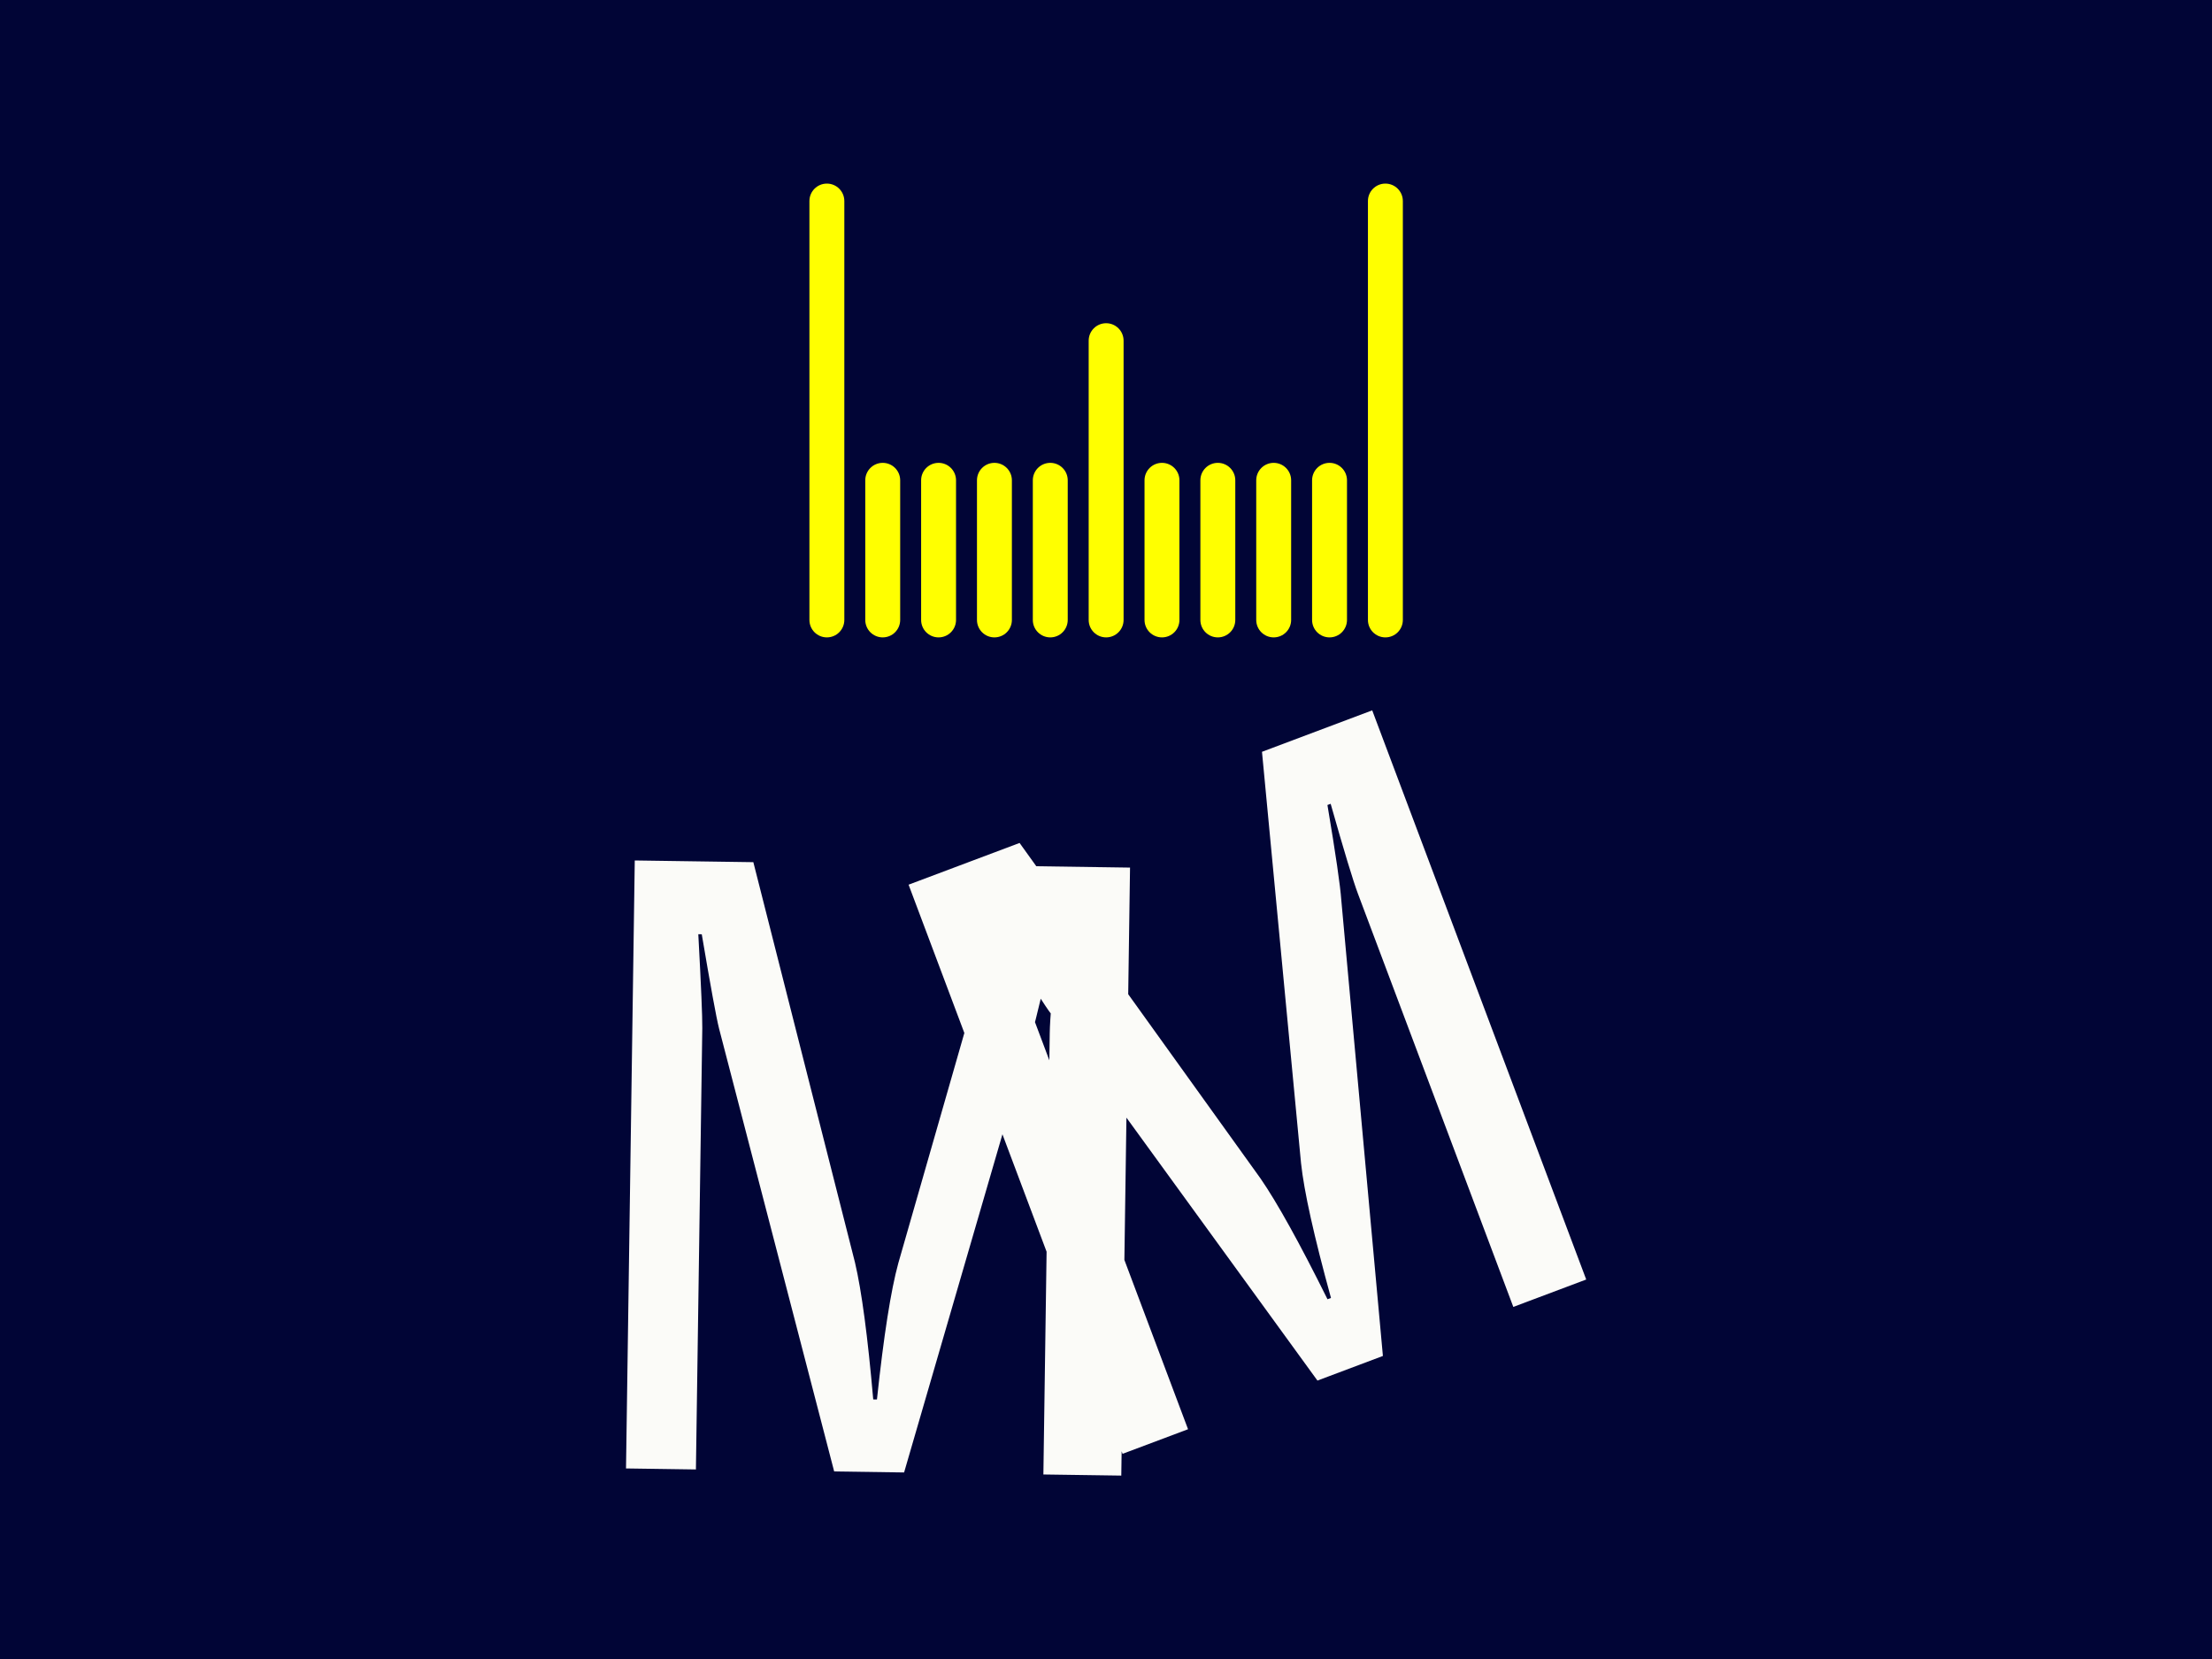 <svg xmlns="http://www.w3.org/2000/svg" version="1.1" xmlns:xlink="http://www.w3.org/1999/xlink" xmlns:svgjs="http://svgjs.dev/svgjs" width="1000" height="750" viewBox="0 0 1000 750"><rect width="1000" height="750" fill="#010536"></rect><g transform="matrix(0.434,0,0,0.434,283.06,83.18)"><svg viewBox="0 0 243 327" data-background-color="#010536" preserveAspectRatio="xMidYMid meet" height="1345" width="1000" xmlns="http://www.w3.org/2000/svg" xmlns:xlink="http://www.w3.org/1999/xlink"><g id="tight-bounds" transform="matrix(1,0,0,1,-0.09,-0.101)"><svg viewBox="0 0 243.18 327.2" height="327.2" width="243.18"><g><svg viewBox="0 0 395.52 532.175" height="327.2" width="243.18"><g transform="matrix(1,0,0,1,0,216.969)"><svg viewBox="0 0 395.52 315.206" height="315.206" width="395.52"><g><svg viewBox="0 0 395.52 315.206" height="315.206" width="395.52"><g><svg viewBox="0 0 395.52 315.206" height="315.206" width="395.52"><g transform="matrix(1,0,0,1,0,0)"><svg width="395.52" viewBox="23.165 -7.164 36.116 28.782" height="315.206" data-palette-color="#fbfbf8"><path d="M23.165 21.349l0.329-22.867 4.46 0.064 3.823 15.057c0.251 1.07 0.48 2.787 0.686 5.15v0l0.14 0.002c0.255-2.397 0.523-4.106 0.804-5.129v0l4.286-14.94 4.429 0.064-0.329 22.868-2.93-0.042 0.239-16.599c0.007-0.513 0.101-1.689 0.281-3.526v0l-0.13-0.002c-0.386 1.835-0.66 3.007-0.821 3.519v0l-4.808 16.532-2.63-0.038-4.331-16.664c-0.101-0.401-0.317-1.581-0.649-3.54v0l-0.13-0.002c0.105 1.935 0.155 3.113 0.15 3.533v0l-0.24 16.598zM41.842 20.799l-8.049-21.406 4.175-1.57 9.061 12.618c0.625 0.905 1.465 2.419 2.52 4.544v0l0.131-0.049c-0.639-2.324-1.014-4.013-1.126-5.068v0l-1.469-15.473 4.146-1.559 8.049 21.407-2.742 1.031-5.843-15.538c-0.181-0.48-0.523-1.609-1.027-3.385v0l-0.121 0.045c0.311 1.849 0.484 3.041 0.521 3.576v0l1.565 17.146-2.462 0.926-10.12-13.93c-0.241-0.337-0.873-1.356-1.897-3.058v0l-0.122 0.046c0.805 1.763 1.282 2.841 1.43 3.234v0l5.842 15.538z" opacity="1" transform="matrix(1,0,0,1,0,0)" fill="#fbfbf8" class="undefined-text-0" data-fill-palette-color="primary" id="text-0"></path></svg></g></svg></g></svg></g></svg></g><g transform="matrix(1,0,0,1,75.544,0)"><svg viewBox="0 0 244.431 186.918" height="186.918" width="244.431"><g><svg xmlns="http://www.w3.org/2000/svg" xmlns:xlink="http://www.w3.org/1999/xlink" version="1.1" x="0" y="0" viewBox="7.5 17.5 85 65" enable-background="new 0 0 100 100" xml:space="preserve" height="186.918" width="244.431" class="icon-icon-0" data-fill-palette-color="accent" id="icon-0"><path d="M10 17.5c-1.381 0-2.5 1.119-2.5 2.5v40 20c0 1.381 1.119 2.5 2.5 2.5s2.5-1.119 2.5-2.5V60 20C12.5 18.619 11.381 17.5 10 17.5z" fill="#ffff00" data-fill-palette-color="accent"></path><path d="M90 17.5c-1.381 0-2.5 1.119-2.5 2.5v40 20c0 1.381 1.119 2.5 2.5 2.5s2.5-1.119 2.5-2.5V60 20C92.5 18.619 91.381 17.5 90 17.5z" fill="#ffff00" data-fill-palette-color="accent"></path><path d="M50 37.5c-1.381 0-2.5 1.119-2.5 2.5v40c0 1.381 1.119 2.5 2.5 2.5s2.5-1.119 2.5-2.5V40C52.5 38.619 51.381 37.5 50 37.5z" fill="#ffff00" data-fill-palette-color="accent"></path><path d="M18 57.5c-1.381 0-2.5 1.119-2.5 2.5v20c0 1.381 1.119 2.5 2.5 2.5s2.5-1.119 2.5-2.5V60C20.5 58.619 19.381 57.5 18 57.5z" fill="#ffff00" data-fill-palette-color="accent"></path><path d="M26 57.5c-1.381 0-2.5 1.119-2.5 2.5v20c0 1.381 1.119 2.5 2.5 2.5s2.5-1.119 2.5-2.5V60C28.5 58.619 27.381 57.5 26 57.5z" fill="#ffff00" data-fill-palette-color="accent"></path><path d="M34 57.5c-1.381 0-2.5 1.119-2.5 2.5v20c0 1.381 1.119 2.5 2.5 2.5s2.5-1.119 2.5-2.5V60C36.5 58.619 35.381 57.5 34 57.5z" fill="#ffff00" data-fill-palette-color="accent"></path><path d="M42 57.5c-1.381 0-2.5 1.119-2.5 2.5v20c0 1.381 1.119 2.5 2.5 2.5s2.5-1.119 2.5-2.5V60C44.5 58.619 43.381 57.5 42 57.5z" fill="#ffff00" data-fill-palette-color="accent"></path><path d="M58 57.5c-1.381 0-2.5 1.119-2.5 2.5v20c0 1.381 1.119 2.5 2.5 2.5s2.5-1.119 2.5-2.5V60C60.5 58.619 59.381 57.5 58 57.5z" fill="#ffff00" data-fill-palette-color="accent"></path><path d="M66 57.5c-1.381 0-2.5 1.119-2.5 2.5v20c0 1.381 1.119 2.5 2.5 2.5s2.5-1.119 2.5-2.5V60C68.5 58.619 67.381 57.5 66 57.5z" fill="#ffff00" data-fill-palette-color="accent"></path><path d="M74 57.5c-1.381 0-2.5 1.119-2.5 2.5v20c0 1.381 1.119 2.5 2.5 2.5s2.5-1.119 2.5-2.5V60C76.5 58.619 75.381 57.5 74 57.5z" fill="#ffff00" data-fill-palette-color="accent"></path><path d="M82 57.5c-1.381 0-2.5 1.119-2.5 2.5v20c0 1.381 1.119 2.5 2.5 2.5s2.5-1.119 2.5-2.5V60C84.5 58.619 83.381 57.5 82 57.5z" fill="#ffff00" data-fill-palette-color="accent"></path></svg></g></svg></g><g></g></svg></g><defs></defs></svg><rect width="243.18" height="327.2" fill="none" stroke="none" visibility="hidden"></rect></g></svg></g></svg>